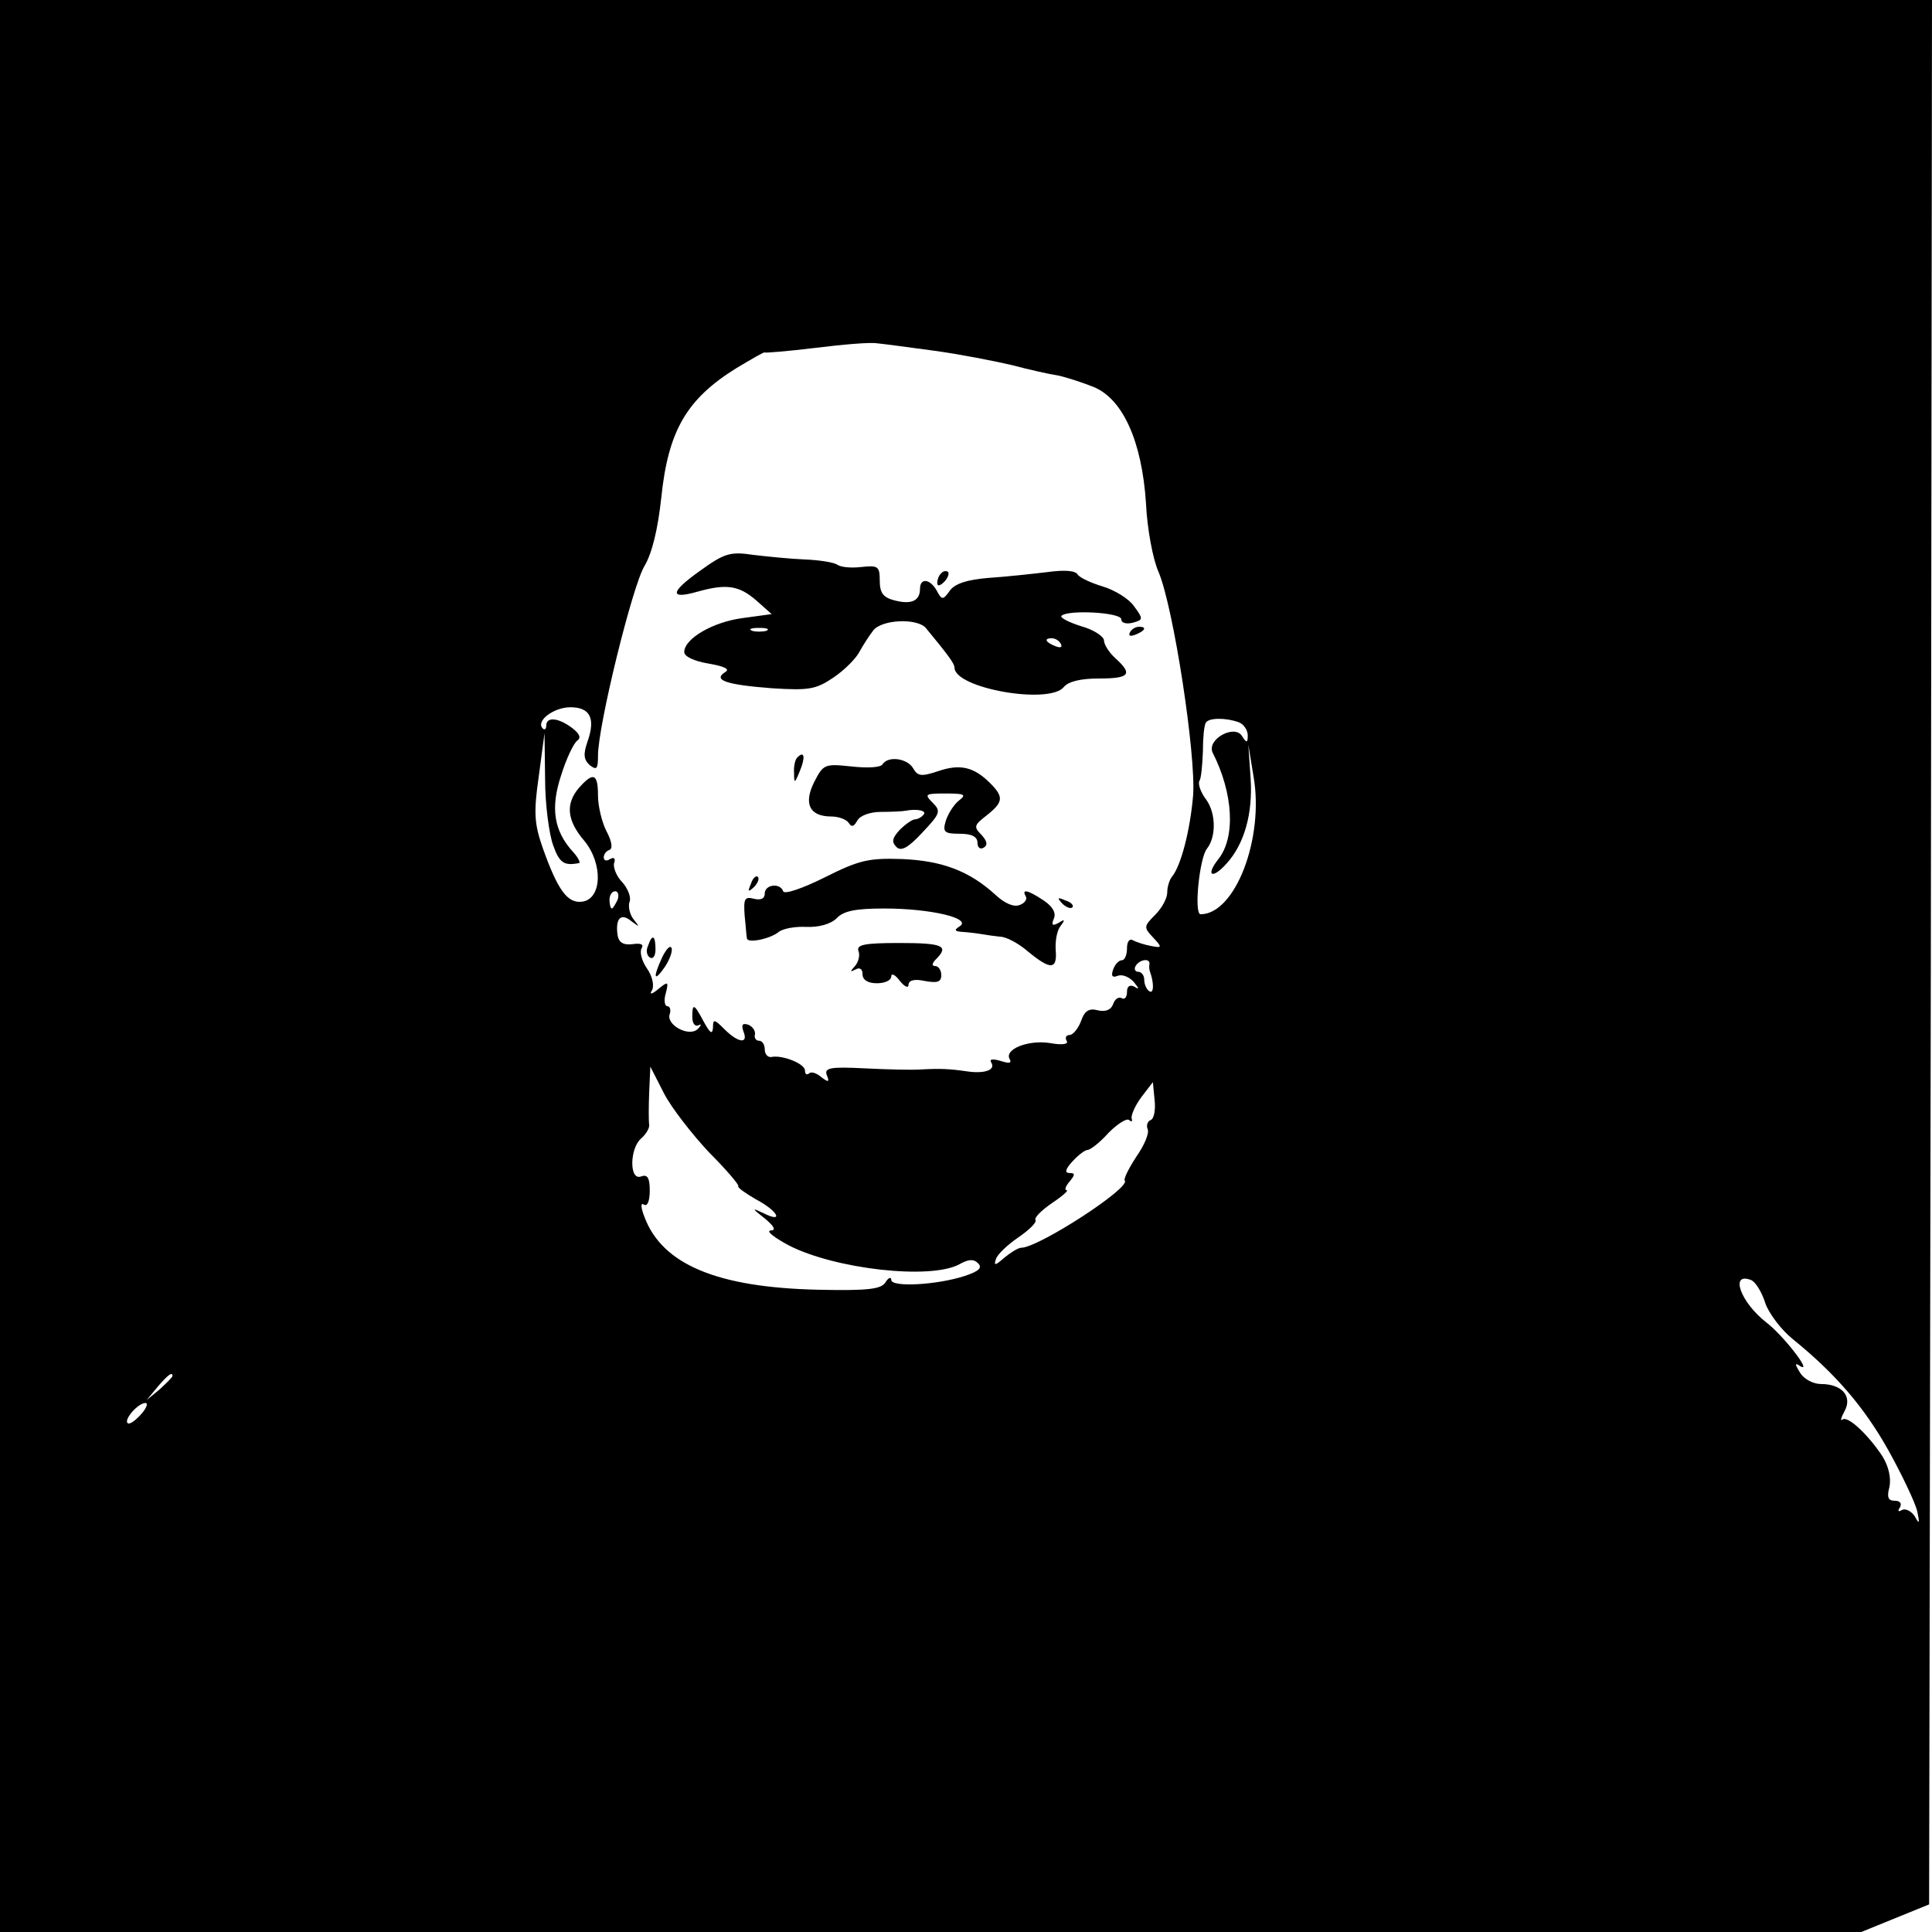 <?xml version="1.0" standalone="no"?>
<!DOCTYPE svg PUBLIC "-//W3C//DTD SVG 20010904//EN"
 "http://www.w3.org/TR/2001/REC-SVG-20010904/DTD/svg10.dtd">
<svg version="1.0" xmlns="http://www.w3.org/2000/svg"
 width="336pt" height="336pt" viewBox="0 0 336 336"
 preserveAspectRatio="xMidYMid meet">

<g transform="translate(0,336) scale(0.1,-0.1)"
fill="#000000" stroke="none">
<path d="M0 1680 l0 -1680 1618 0 1619 0 59 24 59 24 3 1656 2 1656 -1680 0
-1680 0 0 -1680z m1625 1070 c44 -6 105 -18 135 -25 30 -8 66 -16 80 -18 14
-3 42 -12 62 -20 51 -21 84 -95 91 -202 2 -44 12 -98 22 -120 26 -62 65 -317
60 -388 -5 -60 -21 -123 -37 -142 -4 -5 -8 -17 -8 -27 0 -10 -9 -27 -21 -39
-20 -20 -20 -22 -4 -39 17 -18 16 -19 -4 -15 -11 2 -26 7 -31 10 -6 3 -10 -3
-10 -14 0 -12 -4 -21 -9 -21 -5 0 -12 -7 -15 -16 -4 -11 -2 -15 8 -11 8 3 20
-2 28 -11 9 -11 10 -14 1 -8 -8 4 -13 1 -13 -9 0 -9 -4 -14 -9 -11 -5 3 -12
-1 -15 -10 -4 -11 -14 -14 -27 -11 -15 4 -23 -1 -29 -19 -5 -13 -14 -24 -20
-24 -6 0 -8 -5 -5 -10 4 -6 -7 -8 -29 -4 -38 6 -80 -11 -70 -28 4 -7 -1 -8
-16 -3 -14 4 -20 3 -16 -3 8 -13 -12 -20 -44 -15 -28 4 -44 5 -80 3 -14 -1
-57 0 -96 2 -60 3 -71 1 -66 -12 5 -12 3 -13 -10 -3 -8 7 -18 10 -21 6 -4 -3
-7 -1 -7 5 0 12 -38 27 -57 24 -7 -2 -13 4 -13 13 0 8 -4 15 -10 15 -5 0 -9 5
-7 11 1 6 -4 14 -12 17 -10 3 -12 0 -8 -12 9 -22 -9 -20 -33 4 -18 18 -20 18
-20 3 -1 -13 -5 -10 -16 10 -17 32 -20 33 -20 8 0 -11 5 -17 11 -14 5 3 5 0
-1 -6 -15 -16 -57 7 -49 26 2 7 0 13 -4 13 -5 0 -7 10 -3 23 5 20 4 21 -13 7
-12 -10 -16 -10 -11 -2 4 7 1 24 -9 38 -9 13 -13 29 -9 35 4 7 -2 9 -16 7 -16
-2 -24 3 -26 16 -4 29 6 39 24 24 15 -11 15 -11 4 3 -7 9 -10 23 -7 31 3 7 -3
23 -13 34 -10 10 -16 26 -14 33 3 8 0 11 -7 7 -6 -4 -11 -3 -11 3 0 5 4 11 10
13 6 2 4 15 -5 32 -8 15 -15 44 -15 62 0 39 -8 42 -33 14 -24 -28 -21 -57 9
-92 33 -40 31 -101 -3 -106 -26 -4 -43 20 -69 93 -15 43 -16 62 -7 125 l10 75
1 -80 c0 -44 7 -96 14 -115 11 -31 19 -36 45 -31 3 0 -1 9 -10 19 -34 37 -40
77 -21 134 9 29 22 56 28 60 7 5 4 12 -9 22 -24 18 -45 20 -45 4 0 -6 -3 -8
-6 -5 -13 13 19 37 48 37 34 0 44 -19 30 -59 -8 -23 -7 -32 4 -42 12 -9 14 -6
14 17 0 52 60 296 81 330 13 22 23 63 29 118 12 117 44 172 131 226 27 16 49
29 49 27 0 -1 39 2 88 8 48 6 96 10 107 8 11 -1 56 -7 100 -13z m529 -646 c9
-3 16 -14 16 -23 0 -13 -2 -14 -10 -1 -13 21 -62 -6 -51 -29 36 -71 40 -147
10 -185 -23 -29 -11 -36 14 -8 31 34 46 87 42 148 l-4 59 9 -55 c19 -108 -32
-240 -92 -240 -12 0 -2 98 11 114 16 20 16 61 -1 85 -10 13 -15 28 -12 33 3 4
5 27 6 51 0 23 2 45 5 50 5 9 35 9 57 1z m-1080 -309 c-4 -8 -8 -15 -10 -15
-2 0 -4 7 -4 15 0 8 4 15 10 15 5 0 7 -7 4 -15z m925 -112 c-1 -5 0 -10 1 -13
7 -19 7 -39 -1 -34 -5 3 -9 12 -9 20 0 8 -5 14 -11 14 -5 0 -7 5 -4 10 7 12
26 14 24 3z m-766 -327 c30 -30 53 -57 51 -59 -2 -2 12 -12 31 -23 38 -20 49
-42 13 -24 -21 10 -21 9 2 -9 17 -14 20 -21 10 -21 -8 -1 6 -12 32 -26 80 -41
245 -60 296 -33 16 9 25 10 33 2 8 -8 1 -14 -23 -22 -49 -16 -128 -20 -128 -7
0 6 -5 4 -10 -4 -7 -12 -30 -15 -118 -13 -175 4 -270 44 -301 126 -7 18 -7 26
-1 22 6 -4 10 7 10 24 0 23 -4 29 -15 25 -21 -8 -20 49 0 66 8 7 15 18 14 24
-1 6 -1 31 0 56 l2 45 24 -47 c13 -25 49 -71 78 -102z m768 56 c-5 -2 -8 -9
-5 -16 3 -7 -6 -28 -20 -48 -13 -20 -22 -38 -20 -41 12 -12 -150 -117 -180
-117 -5 0 -18 -8 -29 -17 -16 -14 -19 -15 -15 -3 2 8 20 25 39 38 19 13 32 26
30 30 -3 4 10 17 29 30 18 12 29 22 25 22 -4 0 -2 7 5 15 10 12 10 15 0 15 -9
0 -7 7 5 20 10 11 22 20 26 20 5 0 22 13 37 30 16 16 32 26 36 22 4 -4 6 -2 4
3 -1 6 6 22 17 37 l20 26 3 -31 c2 -17 -1 -33 -7 -35z m1069 -318 c6 -18 28
-47 48 -63 74 -60 124 -118 166 -193 24 -43 46 -90 50 -105 5 -23 4 -25 -4
-10 -6 9 -16 14 -22 11 -7 -4 -8 -2 -4 4 4 7 1 12 -9 12 -11 0 -14 6 -9 24 3
15 -1 35 -12 53 -25 38 -61 72 -70 64 -4 -3 -2 4 4 15 14 26 -5 47 -41 47 -13
0 -29 8 -36 19 -10 16 -10 19 0 12 22 -13 -30 54 -59 76 -45 35 -64 88 -27 74
8 -3 19 -21 25 -40z m-2770 -127 c0 -2 -10 -12 -22 -23 l-23 -19 19 23 c18 21
26 27 26 19z m-55 -67 c-10 -11 -20 -18 -23 -15 -7 6 18 35 31 35 5 0 2 -9 -8
-20z"/>
<path d="M1217 2367 c-52 -37 -53 -50 -4 -36 50 14 72 11 102 -15 l27 -24 -51
-7 c-52 -7 -101 -36 -101 -59 0 -8 18 -16 42 -20 29 -5 38 -10 29 -15 -22 -14
3 -22 82 -28 64 -4 76 -2 107 19 19 13 39 33 45 45 6 11 17 28 24 37 16 19 76
21 91 4 38 -46 50 -62 50 -69 0 -36 164 -65 190 -34 8 10 30 15 61 15 53 0 60
7 29 35 -11 10 -20 24 -20 31 0 7 -18 19 -40 25 -22 7 -37 15 -34 18 11 11
104 6 104 -6 0 -6 8 -9 20 -6 18 5 19 6 2 29 -9 13 -34 28 -54 34 -20 6 -40
15 -44 21 -4 7 -24 8 -53 4 -25 -3 -71 -8 -101 -10 -38 -3 -59 -10 -68 -22
-12 -17 -14 -17 -23 0 -12 21 -29 22 -29 3 0 -21 -15 -28 -45 -20 -19 5 -25
13 -25 34 0 25 -3 27 -31 24 -17 -2 -36 -1 -43 4 -6 4 -31 8 -56 9 -25 1 -65
5 -90 8 -40 6 -50 3 -93 -28z m116 -104 c-7 -2 -19 -2 -25 0 -7 3 -2 5 12 5
14 0 19 -2 13 -5z m512 -23 c3 -6 -1 -7 -9 -4 -18 7 -21 14 -7 14 6 0 13 -4
16 -10z"/>
<path d="M1637 2363 c-4 -3 -7 -11 -7 -17 0 -6 5 -5 12 2 6 6 9 14 7 17 -3 3
-9 2 -12 -2z"/>
<path d="M1965 2260 c-3 -6 1 -7 9 -4 18 7 21 14 7 14 -6 0 -13 -4 -16 -10z"/>
<path d="M1387 2043 c-4 -3 -7 -16 -6 -27 0 -19 1 -19 10 3 10 24 8 36 -4 24z"/>
<path d="M1535 2031 c-3 -6 -27 -7 -54 -4 -47 5 -49 4 -65 -27 -19 -38 -8 -60
30 -60 12 0 26 -5 30 -11 5 -8 9 -7 15 4 5 9 23 15 41 15 18 0 38 1 43 2 20 4
38 0 31 -7 -4 -5 -11 -8 -15 -8 -4 0 -16 -8 -26 -18 -13 -14 -15 -21 -6 -30 8
-8 20 -2 45 25 31 33 33 37 18 52 -15 15 -13 16 23 16 33 0 36 -2 23 -12 -9
-7 -19 -23 -23 -35 -6 -20 -3 -23 24 -23 21 0 31 -5 31 -16 0 -8 5 -12 11 -8
7 4 6 11 -4 22 -14 14 -13 17 9 34 29 23 30 32 6 56 -28 28 -52 34 -90 21 -30
-10 -36 -9 -44 5 -10 17 -43 22 -53 7z"/>
<path d="M1434 1834 c-38 -19 -70 -30 -72 -24 -5 15 -32 12 -32 -4 0 -9 -7
-12 -19 -9 -16 4 -18 0 -16 -29 2 -18 3 -36 4 -40 1 -9 40 -1 55 11 7 6 29 10
48 9 22 -1 43 5 53 15 12 13 34 17 83 17 80 0 153 -17 131 -31 -11 -7 -9 -9 9
-10 12 -1 27 -3 32 -4 6 -1 19 -3 29 -4 11 0 33 -12 49 -26 39 -32 51 -32 48
3 -1 15 2 33 8 41 9 12 8 13 -3 6 -11 -6 -13 -4 -8 8 4 10 -3 21 -18 31 -27
18 -39 21 -31 7 3 -5 -2 -12 -11 -15 -10 -4 -26 3 -42 18 -45 41 -92 59 -162
62 -59 2 -75 -2 -135 -32z"/>
<path d="M1306 1823 c-6 -14 -5 -15 5 -6 7 7 10 15 7 18 -3 3 -9 -2 -12 -12z"/>
<path d="M1847 1789 c7 -7 15 -10 18 -7 3 3 -2 9 -12 12 -14 6 -15 5 -6 -5z"/>
<path d="M1127 1715 c-4 -8 -2 -17 3 -20 6 -4 10 3 10 14 0 25 -6 27 -13 6z"/>
<path d="M1152 1696 c-17 -37 -15 -45 4 -18 8 12 14 27 12 33 -2 6 -9 -1 -16
-15z"/>
<path d="M1493 1706 c3 -7 0 -19 -6 -26 -9 -10 -9 -11 1 -6 7 4 12 1 12 -8 0
-10 9 -16 25 -16 14 0 25 5 25 12 0 6 7 3 15 -8 8 -10 15 -13 15 -7 0 8 10 11
28 7 22 -4 29 -2 29 10 0 9 -5 16 -11 16 -6 0 -5 5 2 12 23 23 12 28 -64 28
-61 0 -75 -3 -71 -14z"/>
</g>
</svg>
